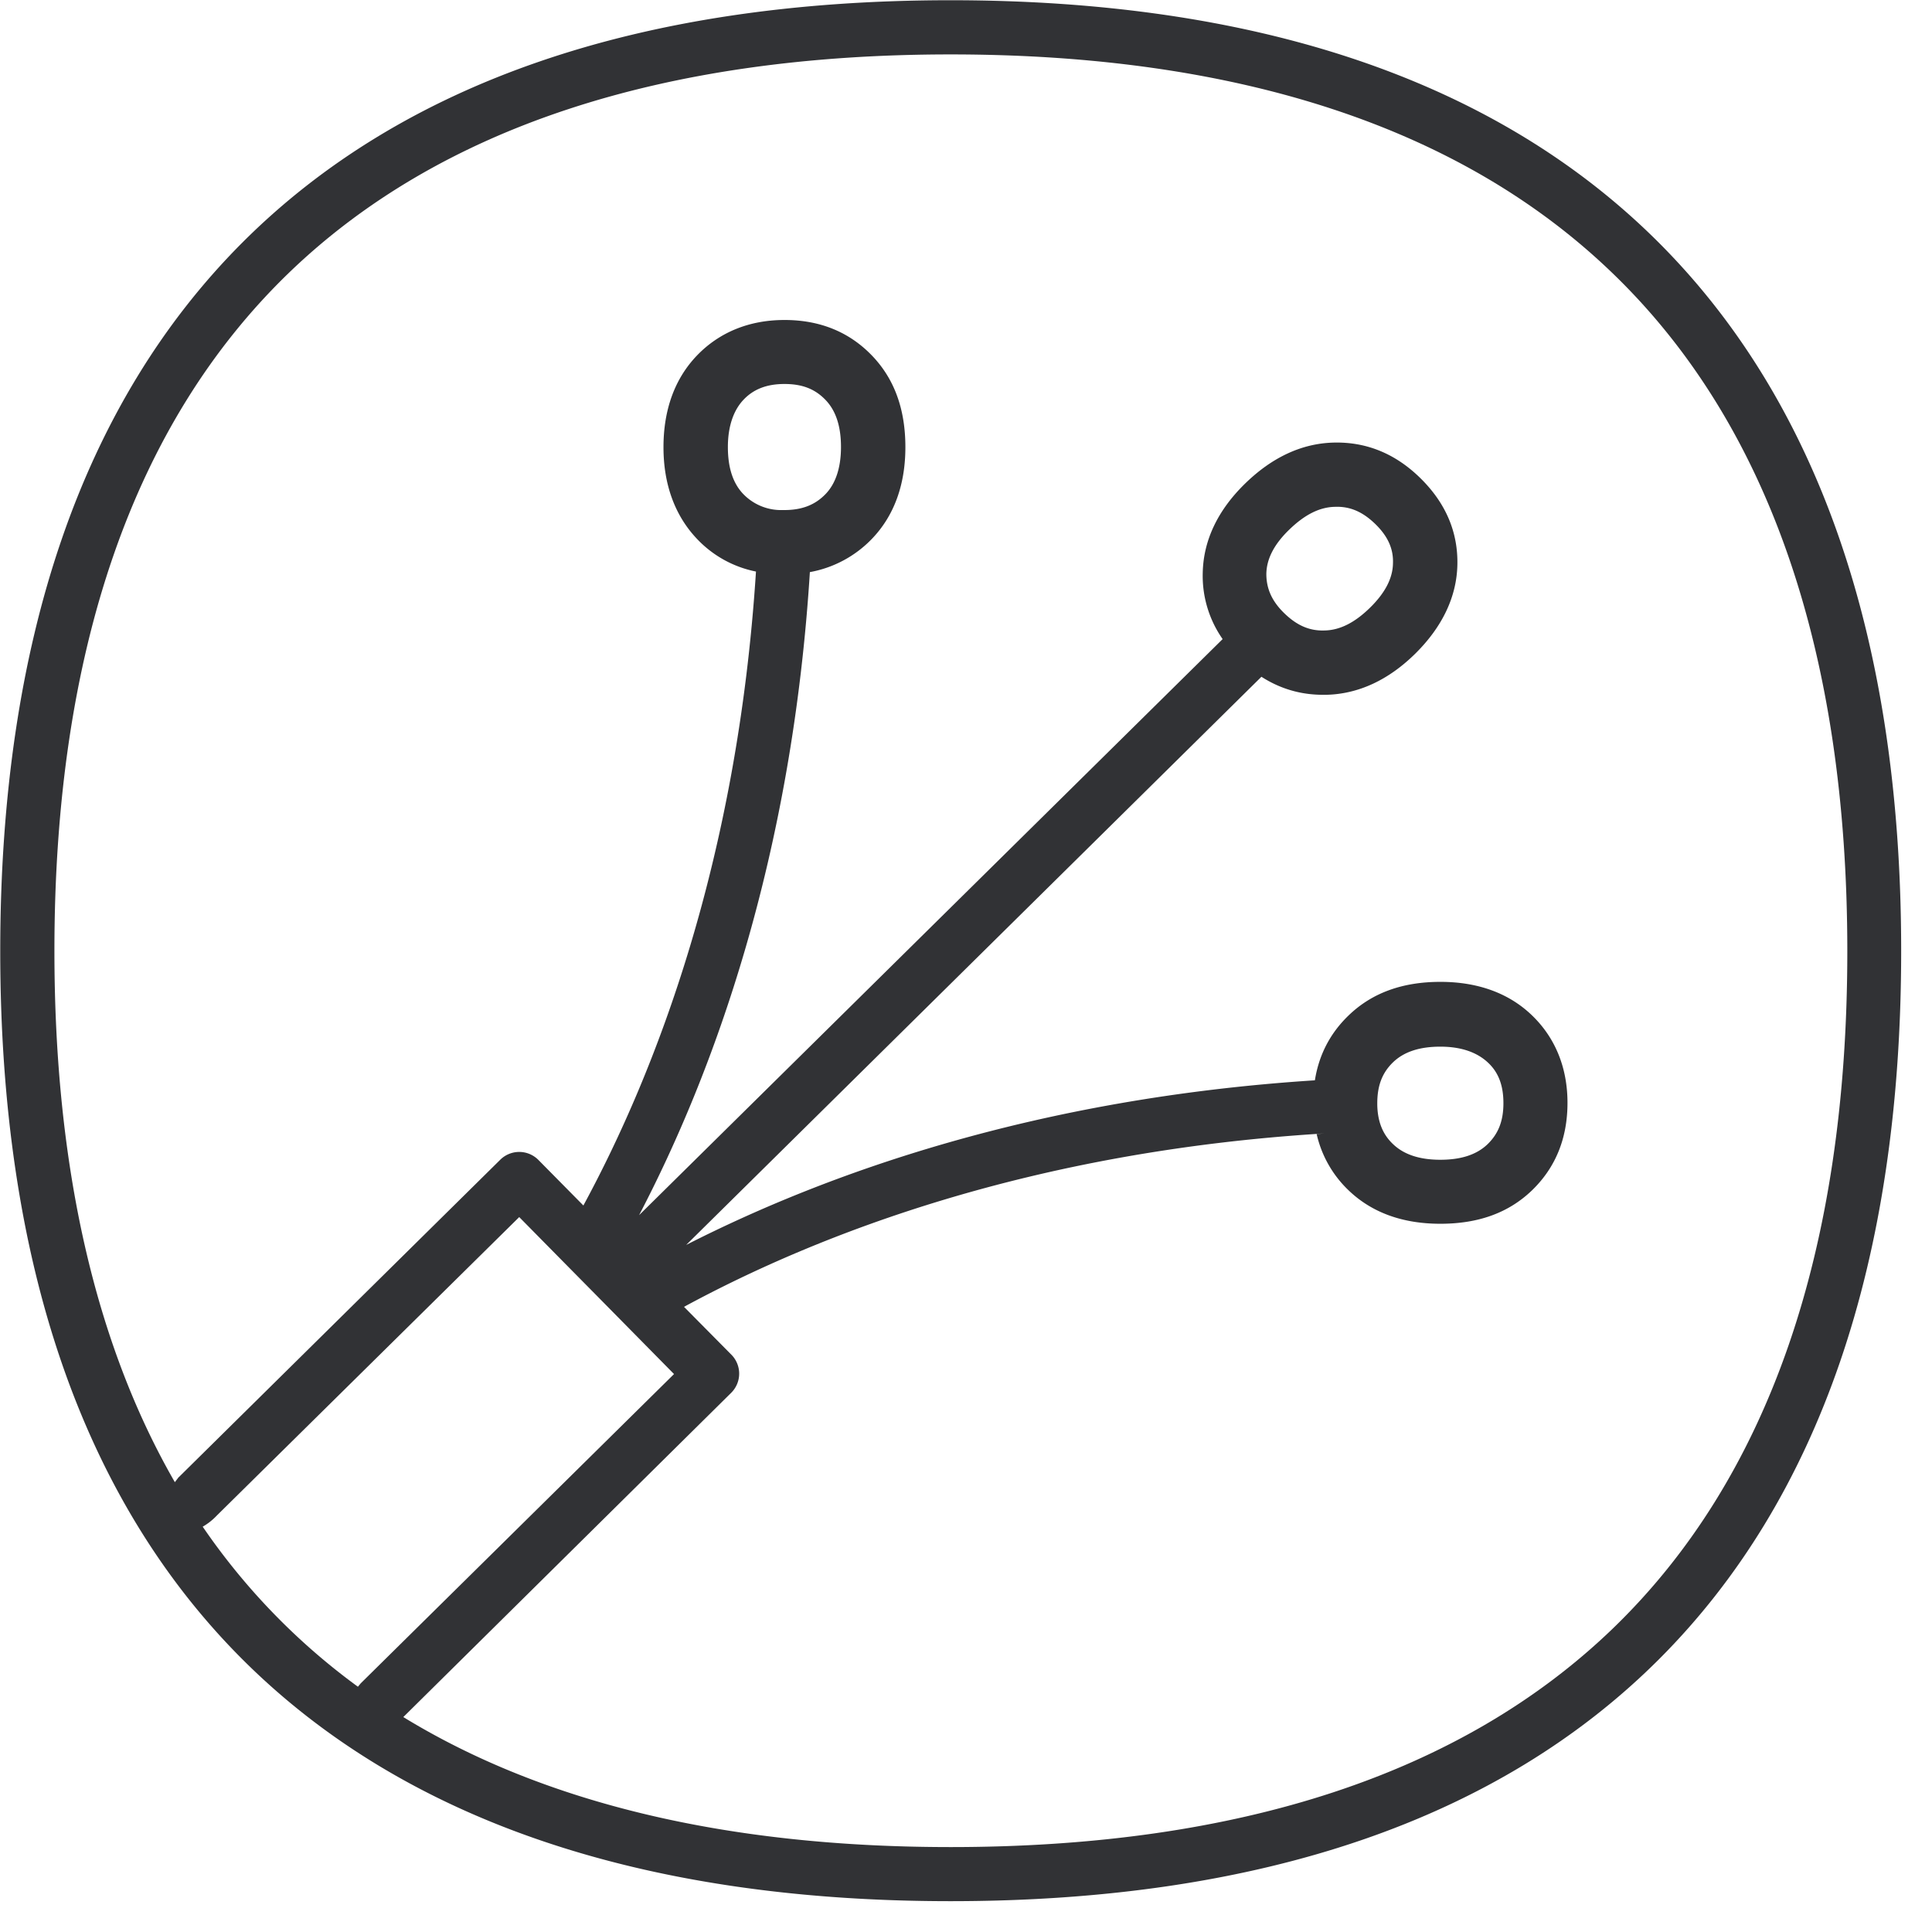 <svg width="24" height="24" viewBox="0 0 24 24" xmlns="http://www.w3.org/2000/svg"><path d="M11.808.003c3.768 0 6.69.975 8.686 2.901 2.07 1.997 3.123 4.995 3.123 8.908 0 7.724-4.084 11.805-11.809 11.805-7.72 0-11.805-4.08-11.805-11.802C.003 4.095 4.087.003 11.808.003zm0 .673c-3.586 0-6.353.914-8.218 2.712C1.657 5.254.676 8.088.676 11.812c0 2.665.502 4.875 1.496 6.6l.046-.06.007-.006 3.99-3.94a.335.335 0 01.474.004l.558.565C8.15 13.308 9.16 10.689 9.391 7.1a1.378 1.378 0 01-.732-.405c-.272-.286-.417-.672-.417-1.14 0-.467.141-.853.417-1.14.275-.285.645-.44 1.086-.44.44 0 .803.148 1.085.44.283.293.417.673.417 1.14 0 .468-.141.854-.417 1.14a1.418 1.418 0 01-.77.412l.004-.056c-.219 3.614-1.21 6.293-2.125 8.044l7.249-7.156a1.37 1.37 0 01-.247-.83c.01-.397.185-.767.521-1.097.336-.329.706-.504 1.106-.514.407-.01.77.138 1.082.447.313.31.464.67.454 1.076-.01.396-.188.766-.52 1.096-.334.33-.707.504-1.107.514h-.043c-.277 0-.532-.075-.764-.224l-7.146 7.058c1.739-.886 4.34-1.822 7.81-2.045.05-.316.19-.586.419-.806.292-.282.672-.417 1.14-.417.467 0 .853.141 1.139.417.286.276.44.646.44 1.086 0 .44-.148.803-.44 1.086-.293.282-.669.416-1.14.416-.47 0-.853-.14-1.14-.416a1.39 1.39 0 01-.396-.698l.094-.008c-3.63.222-6.272 1.243-7.953 2.154l.589.595a.335.335 0 01-.004.474L5.01 21.33c1.754 1.073 4.032 1.615 6.798 1.615 3.587 0 6.353-.911 8.222-2.71 1.936-1.865 2.918-4.699 2.918-8.42 0-3.72-.982-6.558-2.918-8.423C18.161 1.59 15.395.676 11.808.676zM6.45 15.119l-3.754 3.705a.764.764 0 01-.178.141 8.154 8.154 0 001.928 1.988l.035-.042 3.892-3.842-.961-.975-.326-.33-.636-.645zm11.442-2.117c-.258 0-.453.064-.588.195-.134.13-.195.289-.195.51v.017c.004.209.067.367.195.488.135.13.33.195.588.195.26 0 .454-.064.589-.195.134-.131.195-.29.195-.508 0-.218-.06-.383-.195-.507-.135-.125-.33-.195-.589-.195zm-1.307-6.706c-.192.003-.377.097-.568.282-.192.185-.283.367-.286.551 0 .182.067.337.222.488.155.151.313.222.5.215.192-.003.377-.098.565-.282.189-.185.283-.367.286-.552.007-.181-.064-.336-.218-.487-.155-.151-.313-.222-.501-.215zM9.745 4.77c-.219 0-.384.064-.508.195-.124.13-.195.33-.195.588 0 .259.064.454.195.588a.653.653 0 00.487.195h.02c.219 0 .38-.064.508-.195.128-.13.195-.33.195-.588 0-.259-.064-.454-.195-.588-.131-.135-.289-.195-.507-.195z" fill="#313235" fill-rule="nonzero"/></svg>